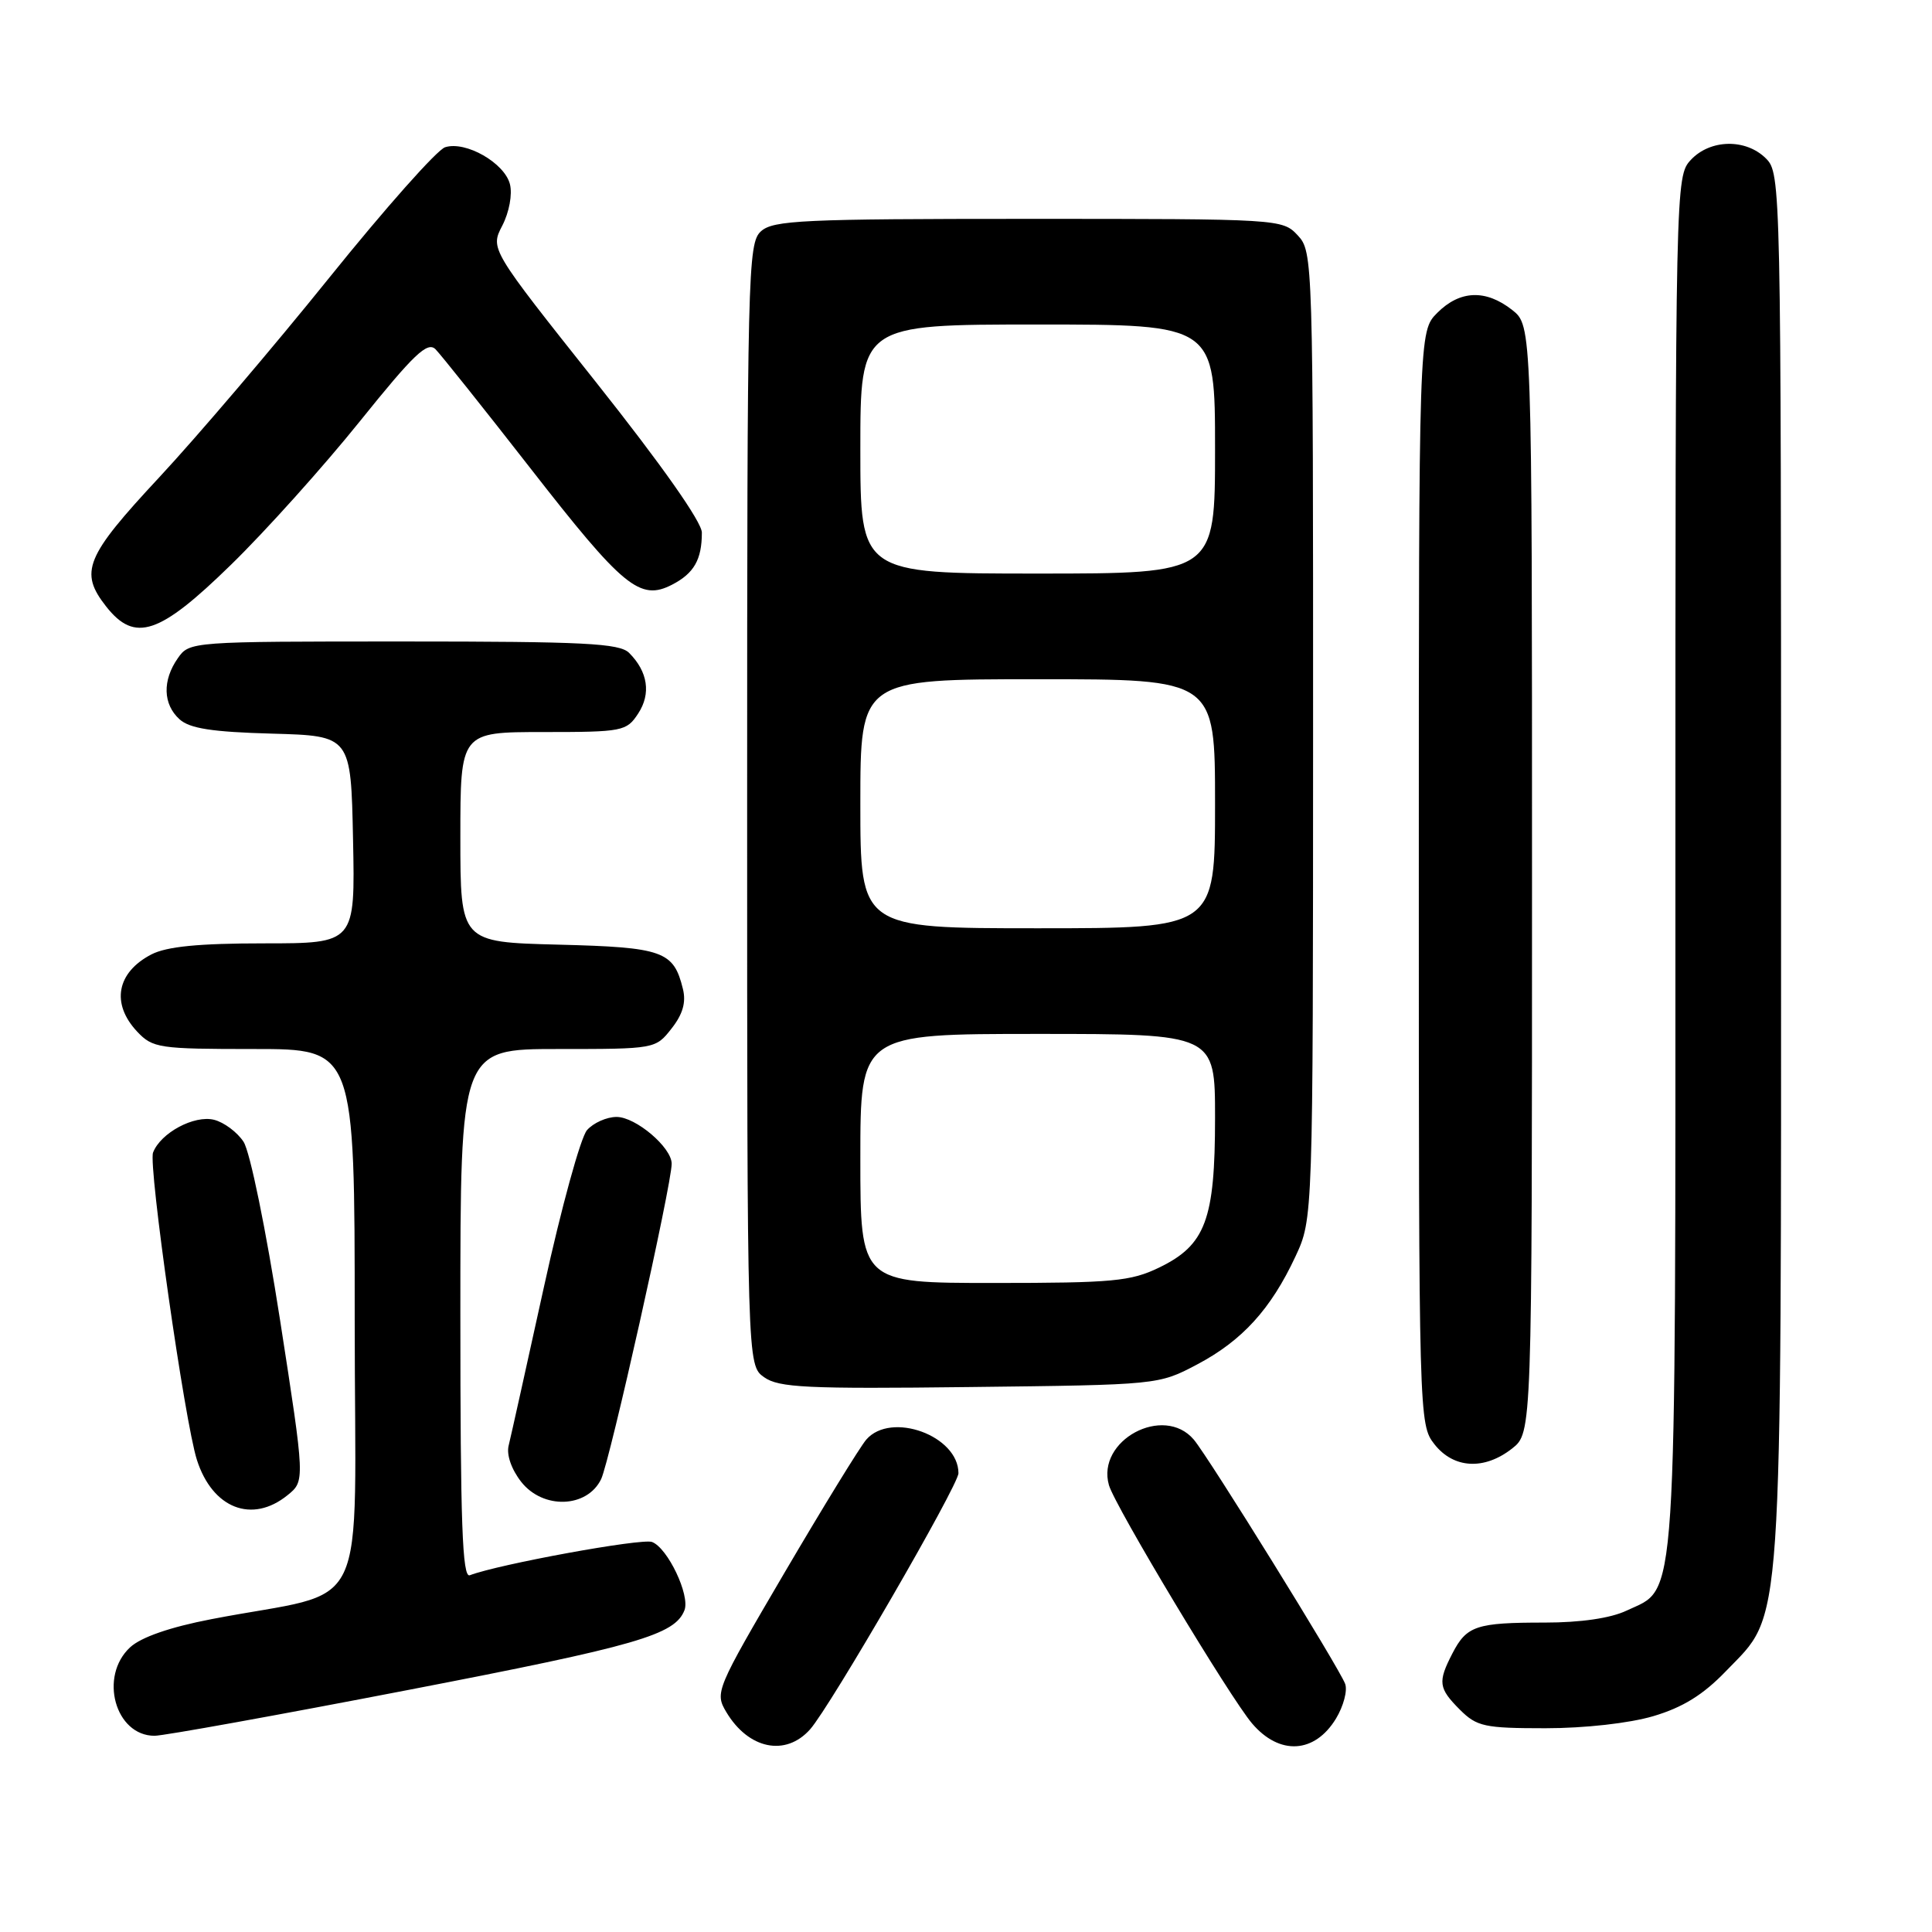 <?xml version="1.0" encoding="UTF-8" standalone="no"?>
<!DOCTYPE svg PUBLIC "-//W3C//DTD SVG 1.1//EN" "http://www.w3.org/Graphics/SVG/1.1/DTD/svg11.dtd" >
<svg xmlns="http://www.w3.org/2000/svg" xmlns:xlink="http://www.w3.org/1999/xlink" version="1.1" viewBox="0 0 256 256">
 <g >
 <path fill="currentColor"
d=" M 107.34 229.15 C 110.01 226.15 127.00 196.81 127.00 195.21 C 127.00 190.24 118.07 186.98 114.79 190.75 C 113.96 191.71 109.09 199.64 103.97 208.36 C 94.85 223.91 94.70 224.27 96.24 226.86 C 99.18 231.78 104.10 232.79 107.34 229.15 Z  M 177.02 227.73 C 178.02 226.08 178.57 224.01 178.24 223.12 C 177.46 221.01 160.12 193.03 158.18 190.75 C 154.18 186.05 145.24 190.86 146.94 196.79 C 147.73 199.56 162.98 224.94 165.91 228.37 C 169.54 232.63 174.20 232.36 177.02 227.73 Z  M 54.08 223.93 C 84.45 218.07 89.44 216.63 90.70 213.35 C 91.45 211.37 88.48 205.12 86.40 204.32 C 85.04 203.80 66.07 207.27 62.25 208.73 C 61.26 209.11 61.00 201.82 61.00 174.11 C 61.00 139.00 61.00 139.00 73.93 139.00 C 86.79 139.00 86.87 138.99 88.98 136.29 C 90.47 134.40 90.93 132.82 90.49 131.04 C 89.26 126.02 87.88 125.52 73.97 125.17 C 61.00 124.84 61.00 124.84 61.00 110.92 C 61.00 97.00 61.00 97.00 71.98 97.00 C 82.52 97.00 83.02 96.90 84.56 94.55 C 86.29 91.91 85.85 89.00 83.36 86.51 C 82.09 85.24 77.42 85.00 53.49 85.00 C 25.30 85.00 25.10 85.01 23.56 87.22 C 21.50 90.16 21.59 93.32 23.79 95.31 C 25.14 96.53 28.10 96.99 36.04 97.21 C 46.50 97.50 46.50 97.50 46.78 111.25 C 47.06 125.00 47.06 125.00 34.98 125.00 C 26.33 125.00 22.10 125.42 20.07 126.46 C 15.46 128.85 14.69 132.98 18.17 136.69 C 20.24 138.88 21.04 139.00 33.67 139.00 C 47.00 139.00 47.00 139.00 47.00 174.93 C 47.00 215.49 49.44 210.40 28.00 214.55 C 22.54 215.60 18.69 216.94 17.25 218.27 C 13.08 222.12 15.26 230.00 20.48 230.00 C 21.68 230.00 36.80 227.27 54.08 223.93 Z  M 219.07 227.40 C 222.98 226.24 225.67 224.58 228.70 221.43 C 236.32 213.51 236.00 218.26 236.00 114.82 C 236.00 24.33 235.97 22.97 234.00 21.00 C 231.34 18.34 226.61 18.43 224.04 21.19 C 222.02 23.36 222.00 24.18 222.00 114.29 C 222.00 215.07 222.32 210.20 215.52 213.42 C 213.41 214.42 209.45 215.00 204.68 215.00 C 195.62 215.00 194.35 215.42 192.46 219.07 C 190.49 222.89 190.60 223.69 193.45 226.55 C 195.69 228.78 196.70 229.00 204.77 229.00 C 209.98 229.00 215.88 228.34 219.07 227.40 Z  M 38.10 198.12 C 40.42 196.24 40.42 196.24 37.11 174.92 C 35.24 162.90 33.13 152.60 32.27 151.29 C 31.44 150.02 29.68 148.71 28.37 148.38 C 25.74 147.72 21.28 150.11 20.28 152.72 C 19.63 154.41 24.48 188.42 26.09 193.44 C 28.15 199.88 33.40 201.93 38.10 198.12 Z  M 79.65 196.00 C 80.80 193.62 89.01 156.93 89.00 154.20 C 89.00 152.04 84.24 148.00 81.70 148.00 C 80.39 148.00 78.62 148.79 77.78 149.75 C 76.94 150.71 74.37 160.05 72.08 170.50 C 69.78 180.95 67.68 190.42 67.40 191.54 C 67.09 192.76 67.77 194.70 69.06 196.35 C 71.95 200.03 77.79 199.83 79.65 196.00 Z  M 200.37 191.93 C 203.00 189.85 203.00 189.85 203.00 116.50 C 203.00 43.15 203.00 43.15 200.37 41.07 C 196.87 38.32 193.45 38.45 190.45 41.45 C 188.00 43.91 188.00 43.91 188.00 116.32 C 188.00 188.06 188.02 188.75 190.07 191.37 C 192.62 194.61 196.68 194.83 200.37 191.93 Z  M 158.62 180.80 C 164.59 177.65 168.39 173.48 171.65 166.50 C 173.98 161.50 173.98 161.50 173.99 97.44 C 174.00 34.34 173.97 33.34 171.96 31.19 C 169.94 29.02 169.60 29.00 136.29 29.00 C 106.40 29.00 102.45 29.18 100.83 30.65 C 99.09 32.23 99.00 35.90 99.00 106.60 C 99.00 180.89 99.00 180.89 101.25 182.49 C 103.20 183.87 106.87 184.05 128.50 183.79 C 153.47 183.50 153.51 183.50 158.62 180.80 Z  M 30.60 74.84 C 35.20 70.36 42.88 61.80 47.68 55.83 C 54.85 46.91 56.64 45.21 57.71 46.28 C 58.42 47.00 64.07 54.08 70.26 62.02 C 82.58 77.84 84.80 79.67 89.06 77.47 C 91.96 75.97 93.00 74.15 93.00 70.57 C 93.00 69.17 87.68 61.61 78.98 50.65 C 64.95 32.99 64.95 32.99 66.56 29.89 C 67.47 28.12 67.91 25.76 67.57 24.41 C 66.86 21.59 61.70 18.64 58.98 19.51 C 57.92 19.84 51.01 27.63 43.62 36.81 C 36.23 45.99 26.09 57.89 21.09 63.26 C 11.30 73.77 10.47 75.79 14.07 80.37 C 17.87 85.19 21.11 84.11 30.60 74.84 Z  M 114.00 153.50 C 114.00 137.00 114.00 137.00 137.50 137.00 C 161.00 137.00 161.00 137.00 161.00 148.10 C 161.00 161.62 159.75 164.98 153.59 167.96 C 149.83 169.78 147.45 170.00 131.68 170.00 C 114.00 170.00 114.00 170.00 114.00 153.50 Z  M 114.00 106.50 C 114.00 90.00 114.00 90.00 137.50 90.00 C 161.00 90.00 161.00 90.00 161.00 106.50 C 161.00 123.00 161.00 123.00 137.50 123.00 C 114.00 123.00 114.00 123.00 114.00 106.50 Z  M 114.00 59.50 C 114.00 43.00 114.00 43.00 137.50 43.00 C 161.00 43.00 161.00 43.00 161.00 59.50 C 161.00 76.00 161.00 76.00 137.50 76.00 C 114.00 76.00 114.00 76.00 114.00 59.50 Z "/>
</g>
</svg>